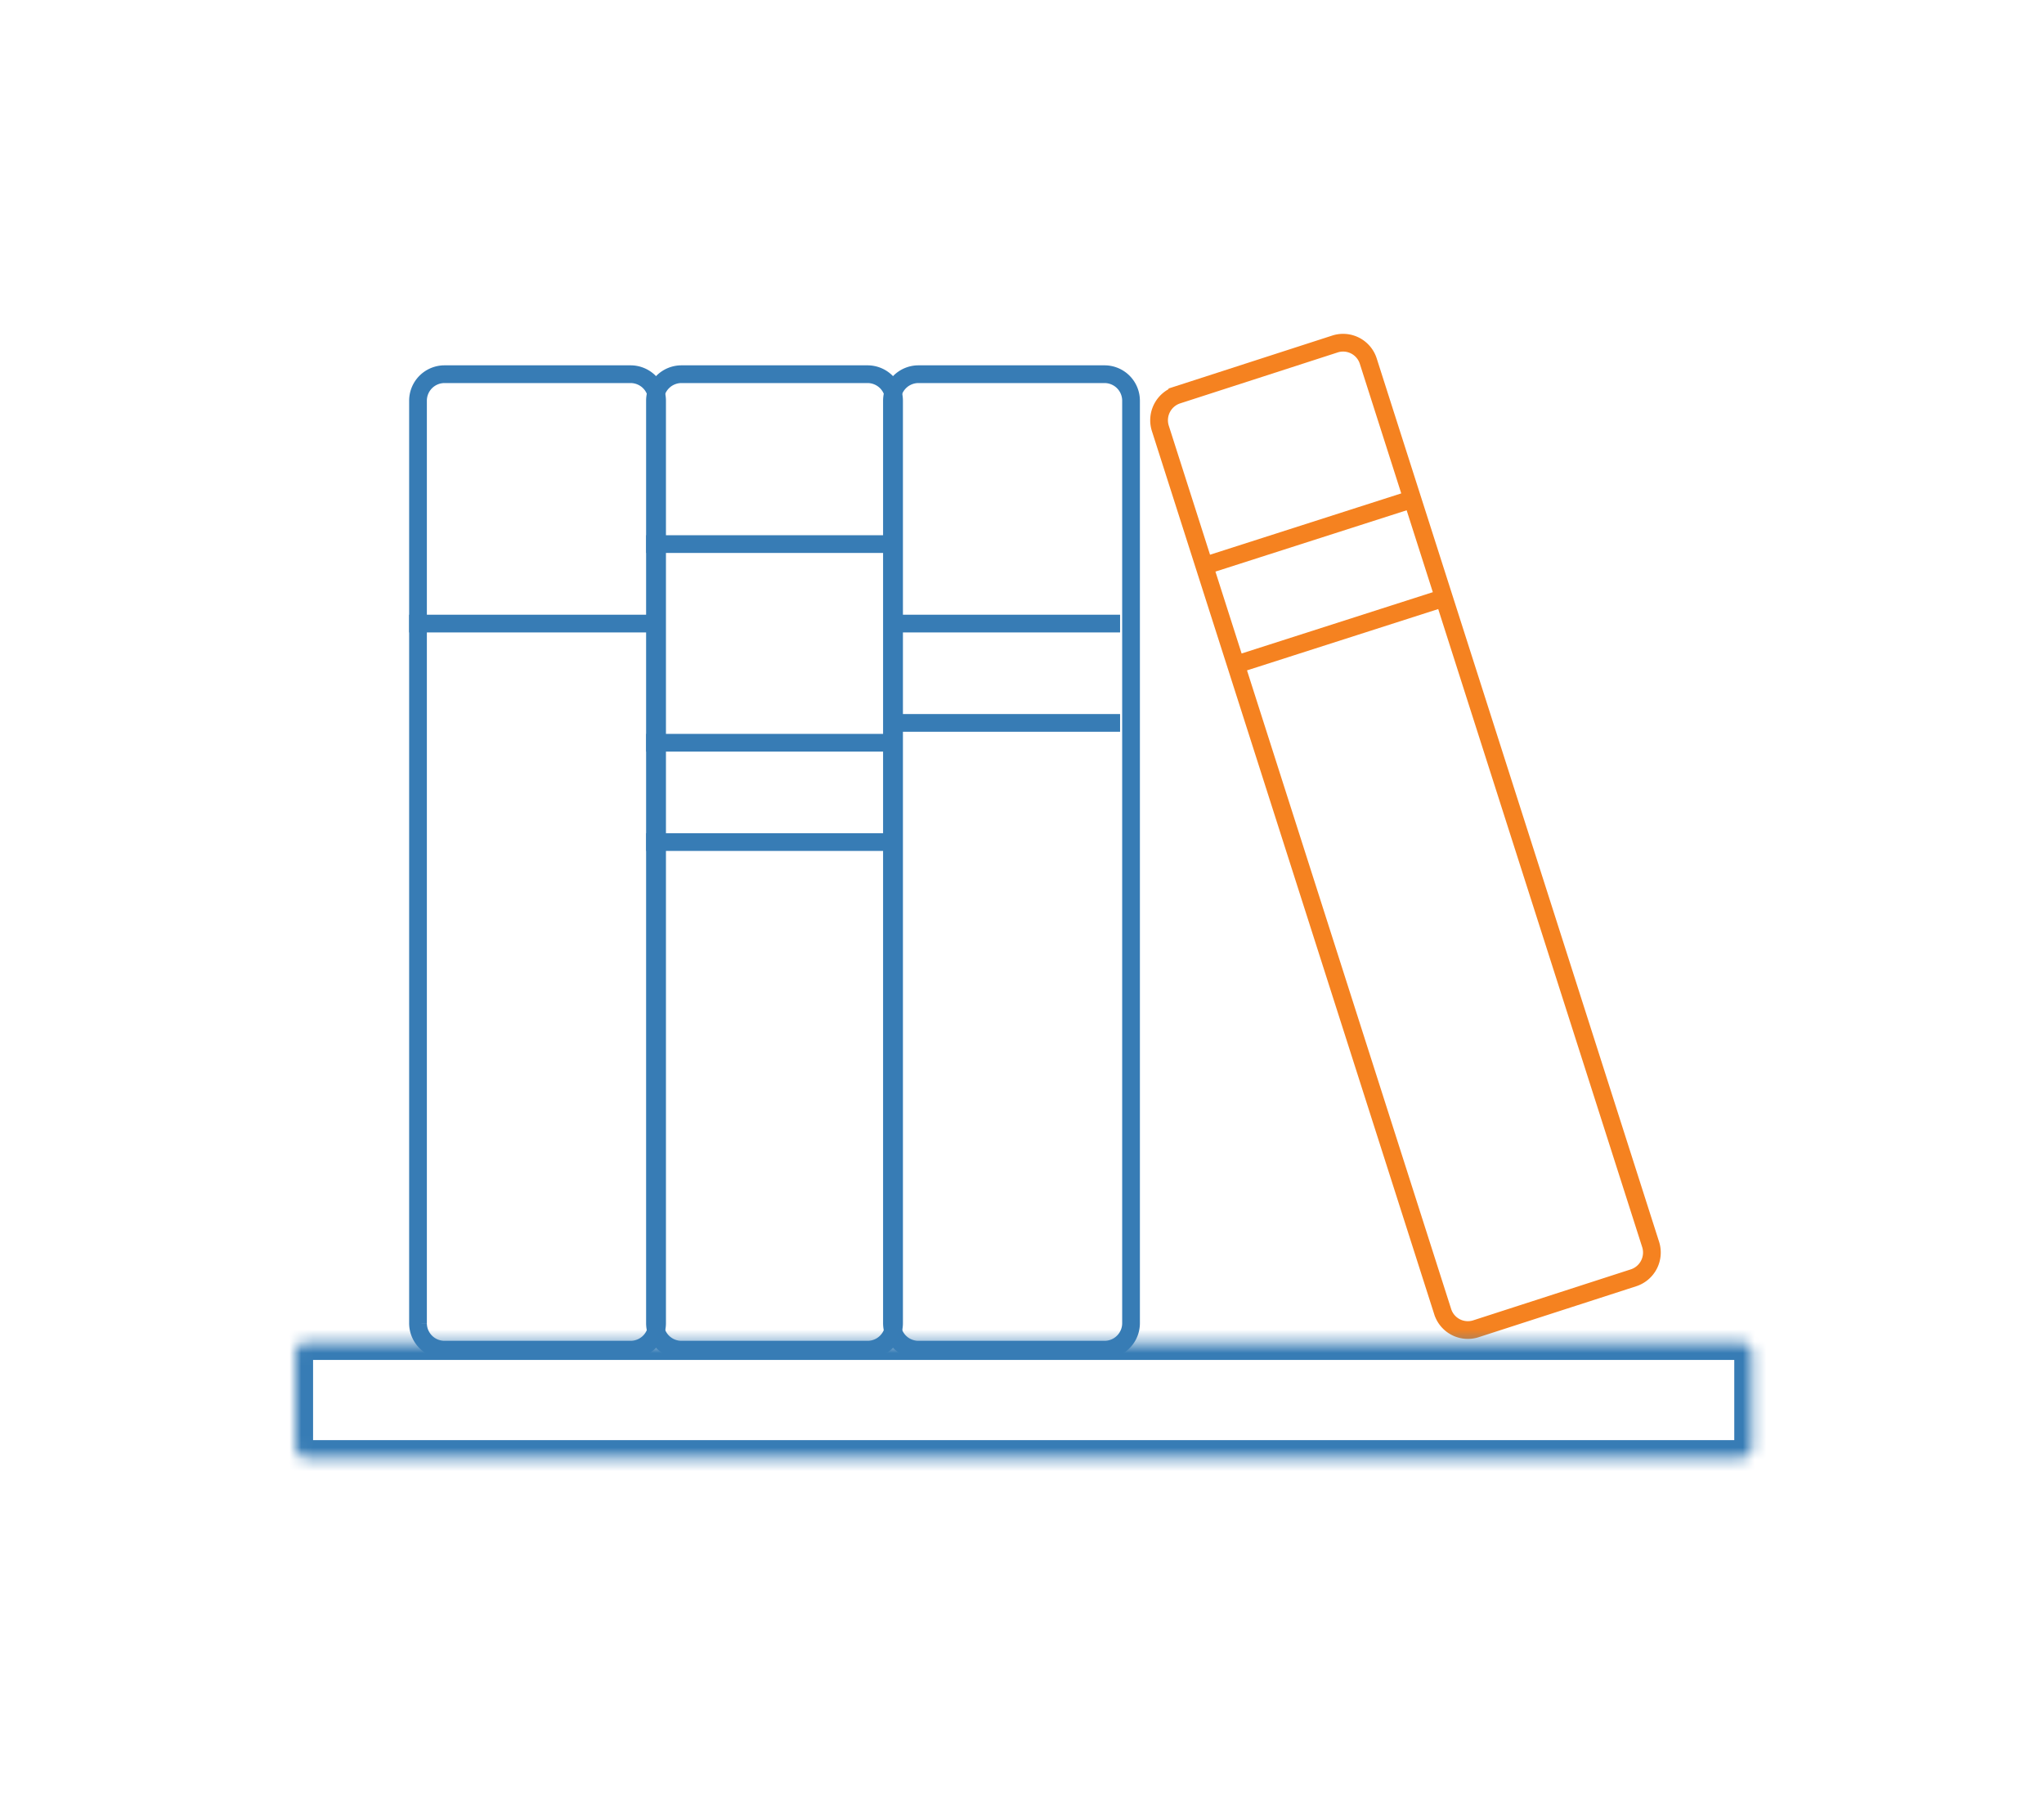 <svg xmlns="http://www.w3.org/2000/svg" id="self" fill="none" preserveAspectRatio="xMidYMid meet" viewBox="0 0 173 153"><path stroke="#f58220" stroke-width="1.5" d="m112.993 29.109-13.339 4.314a2.253 2.253 0 0 0-1.444 2.83l23.896 74.741a2.233 2.233 0 0 0 2.814 1.453l13.34-4.314a2.25 2.25 0 0 0 1.444-2.831l-23.896-74.74a2.235 2.235 0 0 0-2.815-1.453ZM101.873 47.904l17.634-5.654M104.811 56.178l17.635-5.654"/><path stroke="#377cb5" stroke-width="1.5" d="M53.378 31.666H37.616a2.244 2.244 0 0 0-2.237 2.25v78.051a2.243 2.243 0 0 0 2.237 2.25h15.762a2.243 2.243 0 0 0 2.237-2.25V33.916a2.244 2.244 0 0 0-2.237-2.25Z"/><path stroke="#377cb5" stroke-width="1.5" d="M73.435 31.666H57.673a2.244 2.244 0 0 0-2.238 2.25v78.051a2.243 2.243 0 0 0 2.238 2.25h15.762a2.243 2.243 0 0 0 2.237-2.25V33.916a2.244 2.244 0 0 0-2.237-2.25ZM34.633 52.77h20.056"/><path stroke="#377cb5" stroke-width="1.5" d="M93.492 31.666H77.729a2.244 2.244 0 0 0-2.237 2.25v78.051a2.243 2.243 0 0 0 2.237 2.25h15.763a2.243 2.243 0 0 0 2.237-2.25V33.916a2.244 2.244 0 0 0-2.237-2.25ZM74.746 52.77h20.056M74.746 61.175h20.056M54.691 71.26h20.057M54.691 46.045h20.057M54.691 62.855h20.057"/><mask id="mask0_185_592" width="124" height="11" x="25" y="113" maskUnits="userSpaceOnUse" style="mask-type:luminance"><path fill="#fff" d="M148.287 122.372v-7.789c0-.552-.445-1-.994-1H25.994a.997.997 0 0 0-.994 1v7.789c0 .553.445 1 .994 1h121.299a.997.997 0 0 0 .994-1"/></mask><g mask="url(#mask0_185_592)"><path stroke="#377cb5" stroke-width="3" d="M148.285 122.372v-7.789c0-.552-.445-1-.994-1H25.992a.997.997 0 0 0-.994 1v7.789c0 .553.445 1 .994 1h121.299a.997.997 0 0 0 .994-1Z"/></g></svg>